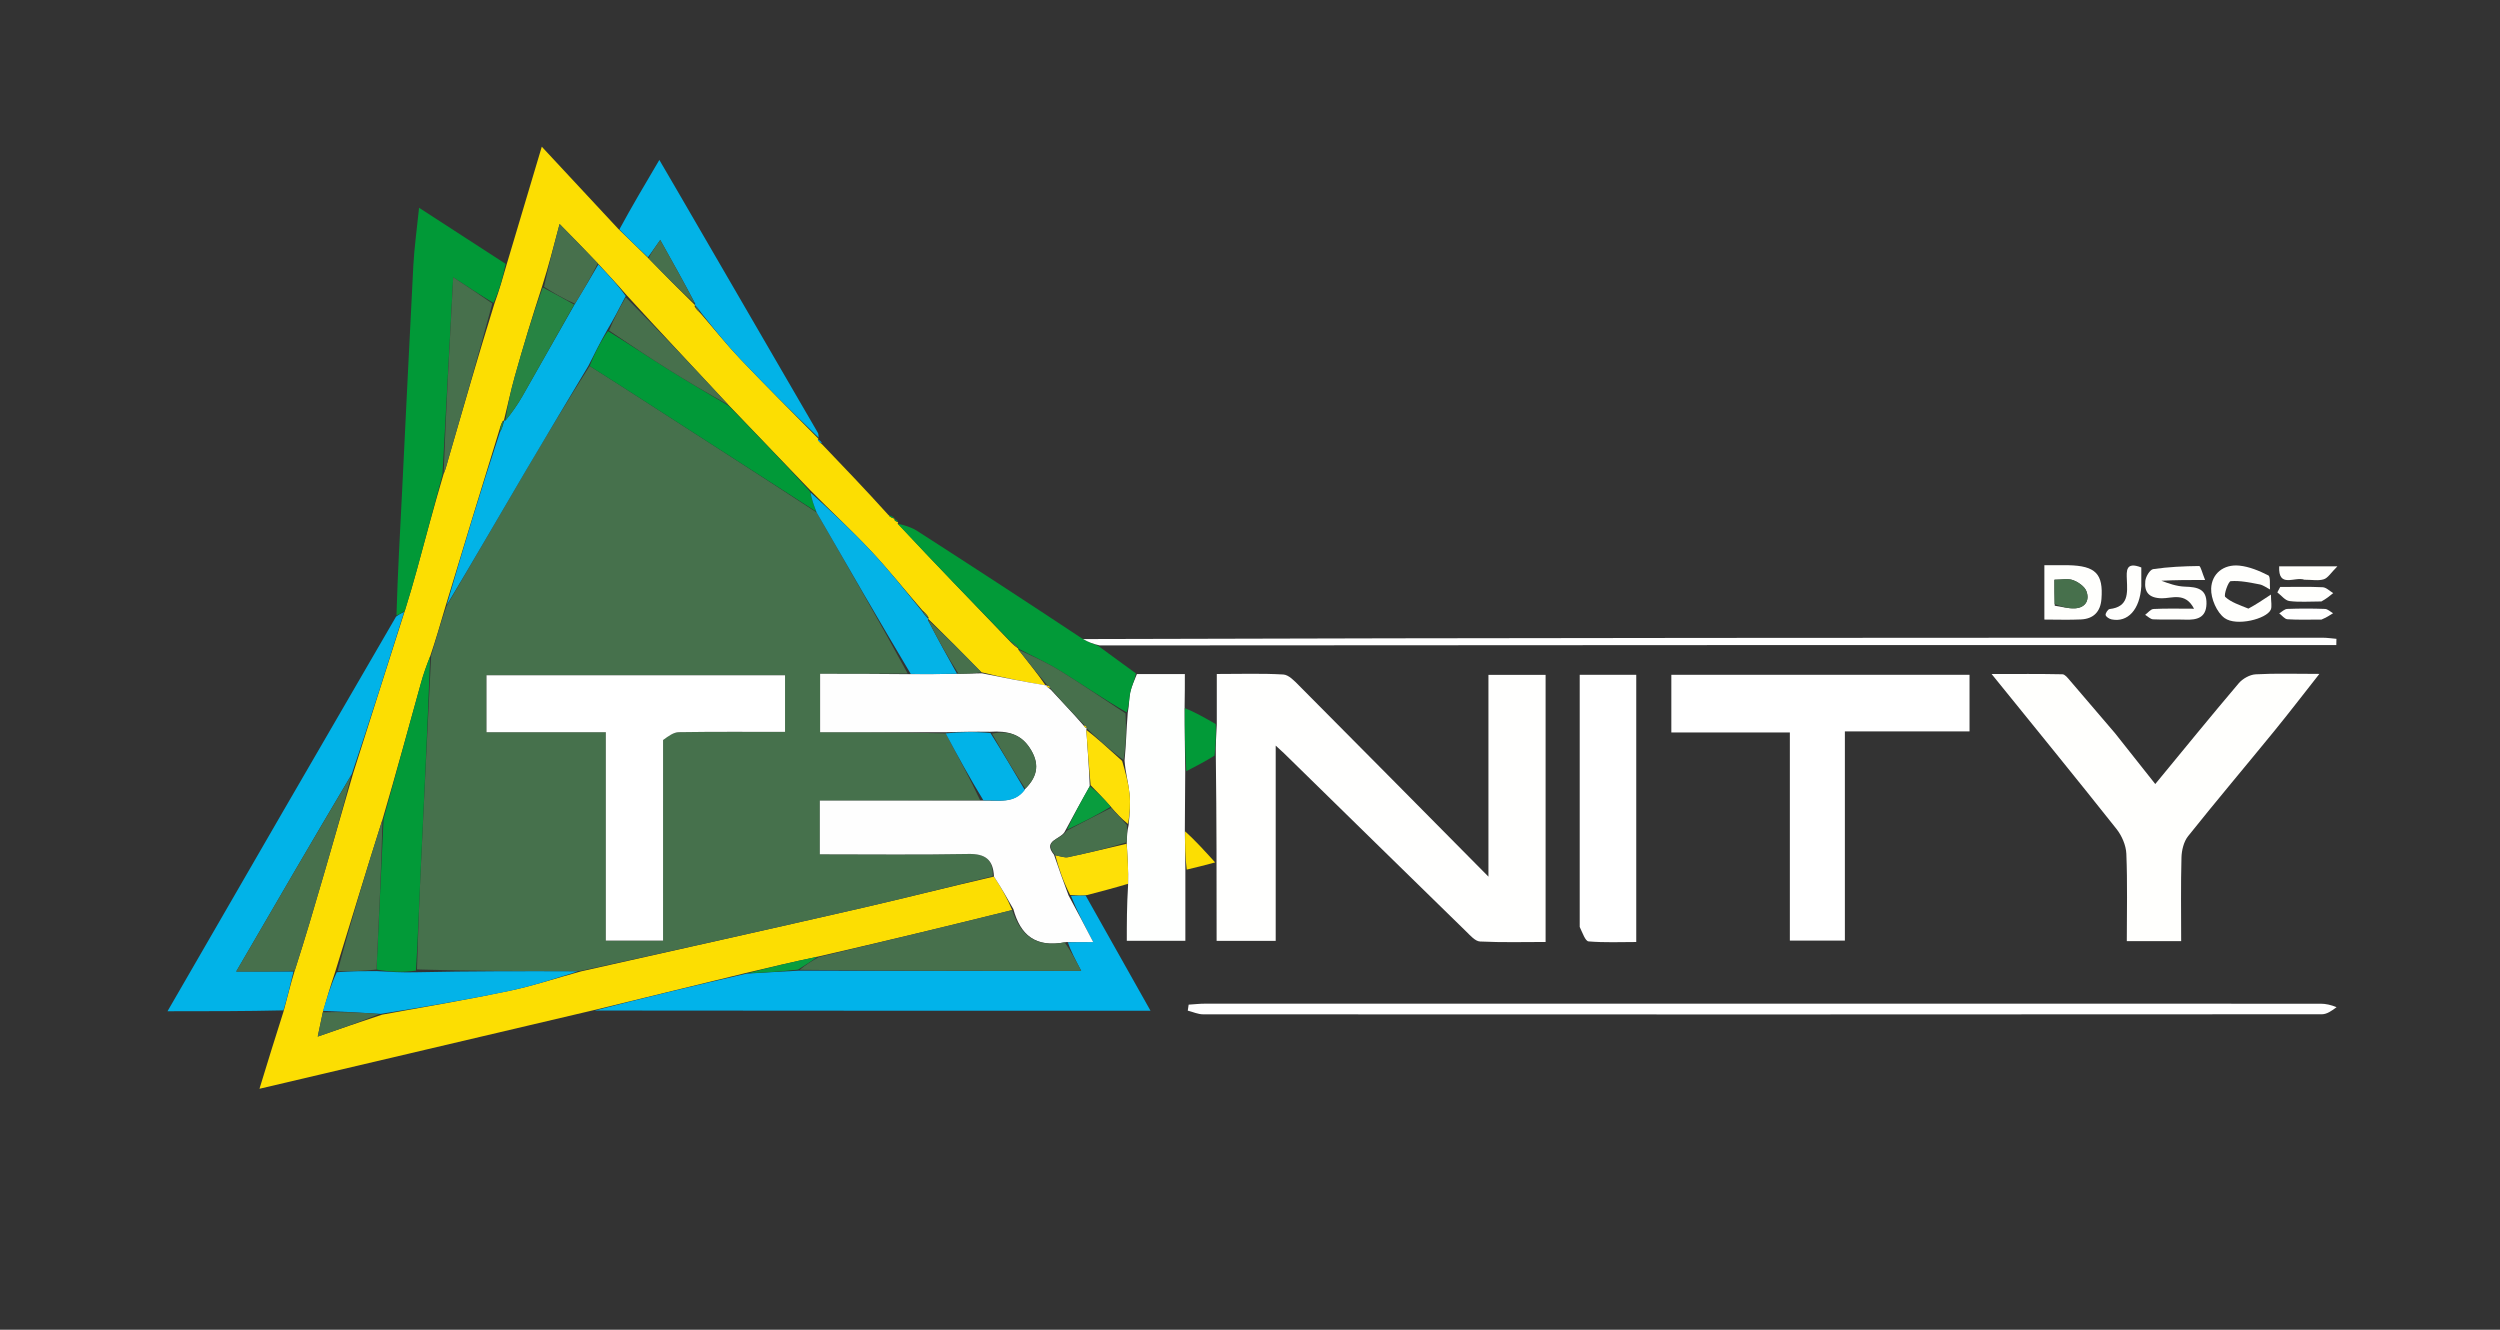 <svg version="1.1" id="Layer_1" xmlns="http://www.w3.org/2000/svg" xmlns:xlink="http://www.w3.org/1999/xlink" x="0px" y="0px" width="100%" viewBox="0 0 690 367" enable-background="new 0 0 690 367" xml:space="preserve">

<rect x="0" y="0" width="690" height="367" fill="#333333" stroke="none"/>

<path fill="#FCDE02" opacity="1" stroke="none" d="
M163.656,278.851 
	C133.255,286.001 102.854,293.152 71.615,300.5 
	C73.954,292.877 75.95,286.373 78.234,279.243 
	C79.35,275.128 80.176,271.639 81.33,267.933 
	C84.264,258.818 86.889,249.925 89.475,241.021 
	C92.107,231.959 94.701,222.885 97.446,213.501 
	C102.24,198.417 106.899,183.647 111.731,168.584 
	C112.951,164.639 114.039,160.998 115.037,157.333 
	C117.421,148.576 119.763,139.808 122.433,130.829 
	C123.105,129.207 123.427,127.789 123.83,126.394 
	C127.914,112.271 132.011,98.151 136.433,83.879 
	C137.785,80.153 138.808,76.578 139.831,73.003 
	C142.992,62.409 146.153,51.815 149.533,40.488 
	C156.671,48.15 163.454,55.43 170.651,63.18 
	C173.661,66.101 176.256,68.553 179.004,71.311 
	C183.361,75.821 187.565,80.024 191.82,84.21 
	C191.871,84.195 191.77,84.16 191.709,84.521 
	C192.173,85.378 192.699,85.875 193.443,86.591 
	C197.199,90.911 200.579,95.162 204.309,99.08 
	C211.411,106.538 218.714,113.806 225.934,121.153 
	C225.934,121.153 225.944,121.033 225.731,121.294 
	C225.977,121.914 226.437,122.275 226.897,122.636 
	C232.897,128.898 238.896,135.16 245.122,142.055 
	C245.884,142.867 246.418,143.046 246.952,143.225 
	C246.952,143.225 247.005,143.09 246.842,143.436 
	C247.106,143.898 247.533,144.014 247.96,144.131 
	C247.96,144.131 247.831,144.054 247.752,144.465 
	C258.056,155.568 268.438,166.259 278.953,177.237 
	C279.728,178.022 280.371,178.52 281.014,179.002 
	C281.014,178.986 280.981,178.987 281.088,179.315 
	C283.792,182.795 286.389,185.947 288.589,189.191 
	C282.459,188.132 276.726,186.982 270.854,185.536 
	C265.886,180.419 261.057,175.596 256.18,170.791 
	C256.132,170.809 256.228,170.844 256.292,170.482 
	C255.829,169.622 255.303,169.124 254.546,168.418 
	C249.697,162.818 245.265,157.251 240.412,152.081 
	C235.099,146.422 229.397,141.128 223.719,135.395 
	C216.108,127.426 208.643,119.738 201.023,111.73 
	C191.58,101.557 182.292,91.704 172.986,81.508 
	C170.362,78.442 167.755,75.719 164.997,72.69 
	C161.502,68.99 158.159,65.596 154.446,61.826 
	C152.824,67.996 151.396,73.431 149.628,79.025 
	C146.876,87.43 144.403,95.659 142.075,103.93 
	C140.944,107.949 140.085,112.045 139.072,116.067 
	C139.04,116.028 139.134,116.066 138.775,116.181 
	C138.185,117.265 137.952,118.235 137.57,119.511 
	C132.608,135.604 127.795,151.391 122.901,167.546 
	C121.548,172.241 120.275,176.568 118.723,181.146 
	C117.692,183.747 116.862,186.074 116.203,188.449 
	C112.737,200.945 109.314,213.452 105.569,226.163 
	C101.071,240.286 96.88,254.202 92.467,268.383 
	C91.219,272.099 90.192,275.549 89.099,279.394 
	C88.705,281.329 88.377,282.87 87.69,286.096 
	C94.119,283.865 99.563,281.977 105.445,280.046 
	C117.492,277.845 129.142,275.881 140.693,273.451 
	C147.214,272.079 153.573,269.94 160.417,268.085 
	C186.508,262.226 212.203,256.491 237.862,250.602 
	C249.941,247.83 261.952,244.762 274.339,241.931 
	C276.354,244.998 278.025,247.961 279.354,251.179 
	C261.34,255.667 243.666,259.9 225.581,264.061 
	C218.79,265.487 212.411,266.986 205.626,268.597 
	C191.366,272.09 177.511,275.47 163.656,278.851 
z" data-index="1" style="opacity: 1;"></path>
<path fill="#FFFFFE" opacity="1" stroke="none" d="
M335.835,200.001 
	C335.835,195.536 335.835,191.071 335.835,186.021 
	C342.328,186.021 348.279,185.819 354.198,186.163 
	C355.683,186.249 357.241,187.915 358.469,189.15 
	C375.617,206.388 392.713,223.678 410.81,241.954 
	C410.81,222.536 410.81,204.536 410.81,186.271 
	C416.292,186.271 421.228,186.271 426.585,186.271 
	C426.585,210.568 426.585,234.954 426.585,259.985 
	C420.674,259.985 414.568,260.153 408.486,259.854 
	C407.158,259.789 405.786,258.19 404.647,257.079 
	C387.861,240.695 371.111,224.274 354.349,207.864 
	C353.813,207.339 353.245,206.846 352.094,205.787 
	C352.094,224.195 352.094,241.771 352.094,259.672 
	C346.695,259.672 341.636,259.672 335.786,259.672 
	C335.786,242.907 335.786,226.144 335.57,208.789 
	C335.515,205.465 335.675,202.733 335.835,200.001 
z" data-index="2" style="opacity: 1;"></path>
<path fill="#FFFFFF" opacity="1" stroke="none" d="
M494,209.081 
	C494,206.612 494,204.633 494,202.163 
	C483.031,202.163 472.301,202.163 461.289,202.163 
	C461.289,196.617 461.289,191.56 461.289,186.249 
	C488.666,186.249 515.923,186.249 543.591,186.249 
	C543.591,191.233 543.591,196.281 543.591,201.874 
	C532.271,201.874 520.879,201.874 509.187,201.874 
	C509.187,221.343 509.187,240.279 509.187,259.607 
	C504.171,259.607 499.443,259.607 494,259.607 
	C494,243.062 494,226.317 494,209.081 
z" data-index="3"></path>
<path fill="#FFFFFD" opacity="1" stroke="none" d="
M583.711,202.323 
	C587.5,207.073 591.04,211.561 594.852,216.393 
	C602.644,206.937 610.171,197.679 617.888,188.582 
	C618.963,187.315 620.937,186.204 622.555,186.114 
	C628.031,185.81 633.534,185.998 640.148,185.998 
	C635.672,191.678 631.759,196.791 627.69,201.776 
	C619.783,211.462 611.71,221.014 603.913,230.787 
	C602.71,232.295 602.14,234.671 602.086,236.668 
	C601.879,244.283 602.002,251.906 602.002,259.761 
	C596.977,259.761 592.368,259.761 586.998,259.761 
	C586.998,251.796 587.201,243.708 586.871,235.642 
	C586.775,233.304 585.625,230.652 584.147,228.787 
	C573.029,214.76 561.709,200.894 549.682,186.026 
	C556.869,186.026 563.056,185.971 569.239,186.102 
	C569.93,186.117 570.689,187.106 571.264,187.774 
	C575.353,192.517 579.402,197.294 583.711,202.323 
z" data-index="4"></path>
<path fill="#01B3EA" opacity="1" stroke="none" d="
M164.145,278.908 
	C177.511,275.47 191.366,272.09 206.06,268.721 
	C211.284,268.435 215.668,268.138 220.514,267.899 
	C246.572,267.957 272.168,267.957 298.42,267.957 
	C296.731,264.741 295.518,262.432 294.723,260.07 
	C297.064,260.017 298.988,260.017 301.73,260.017 
	C299.301,255.354 297.217,251.353 295.582,247.238 
	C297.23,247.133 298.432,247.144 299.633,247.154 
	C305.442,257.472 311.251,267.789 317.544,278.966 
	C265.957,278.966 215.295,278.966 164.145,278.908 
z" data-index="5"></path>
<path fill="#01B3E8" opacity="1" stroke="none" d="
M111.558,168.878 
	C106.899,183.647 102.24,198.417 97.09,213.644 
	C86.304,231.813 76.009,249.524 65.182,268.15 
	C71.389,268.15 76.196,268.15 81.003,268.15 
	C80.176,271.639 79.35,275.128 78.232,278.86 
	C67.8,279.104 57.659,279.104 46.231,279.104 
	C67.444,242.386 88.158,206.533 109.302,170.201 
	C110.341,169.441 110.95,169.159 111.558,168.878 
z" data-index="6" style="opacity: 1;"></path>
<path fill="#019937" opacity="1" stroke="none" d="
M111.731,168.584 
	C110.95,169.159 110.341,169.441 109.427,169.873 
	C109.749,158.452 110.41,146.882 110.994,135.309 
	C112.037,114.621 112.986,93.929 114.084,73.245 
	C114.345,68.338 115.042,63.454 115.662,57.346 
	C123.928,62.706 131.598,67.679 139.549,72.827 
	C138.808,76.578 137.785,80.153 136.215,83.615 
	C132.436,81.377 129.203,79.251 125.088,76.546 
	C124.057,95.488 123.089,113.266 122.122,131.045 
	C119.763,139.808 117.421,148.576 115.037,157.333 
	C114.039,160.998 112.951,164.639 111.731,168.584 
z" data-index="7"></path>
<path fill="#FFFFFF" opacity="1" stroke="none" d="
M436,255.836 
	C436,232.401 436,209.449 436,186.249 
	C441.336,186.249 446.271,186.249 451.605,186.249 
	C451.605,210.607 451.605,234.989 451.605,259.995 
	C447.303,259.995 442.854,260.197 438.453,259.828 
	C437.543,259.751 436.813,257.544 436,255.836 
z" data-index="8"></path>
<path fill="#FEFFFE" opacity="1" stroke="none" d="
M313.787,186.038 
	C318.023,186.038 322.26,186.038 327.019,186.038 
	C327.019,188.929 327.019,191.504 326.952,194.99 
	C326.963,201.603 327.042,207.305 327.12,213.006 
	C327.088,218.026 327.056,223.046 327.016,228.981 
	C327.057,233.269 327.108,236.641 327.159,240.013 
	C327.159,246.451 327.159,252.888 327.159,259.663 
	C321.744,259.663 316.706,259.663 310.998,259.663 
	C310.998,254.878 310.998,249.983 311.35,244.384 
	C311.455,240.078 311.208,236.478 310.977,232.471 
	C311.05,230.712 311.108,229.359 311.496,227.741 
	C311.82,224.649 312.044,221.797 311.744,219.002 
	C311.426,216.028 310.611,213.108 310.378,209.921 
	C310.815,205.47 310.885,201.262 311.257,196.766 
	C311.671,194.668 311.582,192.814 311.955,191.059 
	C312.321,189.334 313.157,187.708 313.787,186.038 
z" data-index="9"></path>
<path fill="#FFFFFF" opacity="1" stroke="none" d="
M644.894,277.986 
	C643.587,278.963 642.226,279.935 640.864,279.936 
	C537.934,280.006 435.004,280.004 332.074,279.956 
	C330.658,279.955 329.242,279.292 327.827,278.937 
	C327.906,278.386 327.986,277.834 328.065,277.283 
	C329.602,277.188 331.138,277.012 332.674,277.011 
	C435.272,276.998 537.869,276.997 640.466,277.022 
	C641.924,277.022 643.383,277.352 644.894,277.986 
z" data-index="10"></path>
<path fill="#02B3E7" opacity="1" stroke="none" d="
M225.947,120.783 
	C218.714,113.806 211.411,106.538 204.309,99.08 
	C200.579,95.162 197.199,90.911 193.433,86.209 
	C192.727,85.125 192.248,84.642 191.77,84.16 
	C191.77,84.16 191.871,84.195 191.887,83.843 
	C188.762,77.888 185.621,72.285 182.223,66.222 
	C180.723,68.348 179.787,69.676 178.851,71.004 
	C176.256,68.553 173.661,66.101 170.949,63.324 
	C174.359,57.032 177.886,51.065 181.978,44.141 
	C183.764,47.198 185.198,49.639 186.619,52.087 
	C199.664,74.541 212.707,96.997 225.738,119.459 
	C225.895,119.729 225.89,120.093 225.947,120.783 
z" data-index="11"></path>
<path fill="#029A38" opacity="1" stroke="none" d="
M313.508,185.863 
	C313.157,187.708 312.321,189.334 311.955,191.059 
	C311.582,192.814 311.671,194.668 310.953,196.609 
	C304.433,192.855 298.597,188.843 292.575,185.134 
	C288.858,182.845 284.856,181.02 280.981,178.987 
	C280.981,178.987 281.014,178.986 280.988,178.665 
	C280.248,177.88 279.534,177.415 278.821,176.951 
	C268.438,166.259 258.056,155.568 247.714,144.53 
	C249.542,144.946 251.481,145.472 253.093,146.508 
	C268.165,156.198 283.181,165.976 298.639,176.224 
	C300.397,177.226 301.73,177.733 303.064,178.24 
	C306.452,180.723 309.841,183.205 313.508,185.863 
z" data-index="12"></path>
<path fill="#FFFFFF" opacity="1" stroke="none" d="
M303.515,178.137 
	C301.73,177.733 300.397,177.226 298.932,176.383 
	C412.894,176.031 526.986,176.014 641.078,176.013 
	C642.337,176.013 643.596,176.211 644.855,176.317 
	C644.843,176.889 644.831,177.461 644.819,178.033 
	C531.201,178.033 417.584,178.033 303.515,178.137 
z" data-index="13"></path>
<path fill="#FEE007" opacity="1" stroke="none" d="
M310.961,232.877 
	C311.208,236.478 311.455,240.078 311.352,243.927 
	C307.478,245.091 303.954,246.006 300.031,247.038 
	C298.432,247.144 297.23,247.133 295.363,247.009 
	C293.432,243.235 292.167,239.573 291.27,236.044 
	C292.699,236.326 293.826,236.785 294.811,236.576 
	C300.214,235.433 305.582,234.127 310.961,232.877 
z" data-index="14"></path>
<path fill="#FFFFFD" opacity="1" stroke="none" d="
M596.533,160.284 
	C598.438,160.997 600.735,161.845 603.057,161.915 
	C606.424,162.017 609.097,162.504 608.989,166.667 
	C608.89,170.49 606.387,171.133 603.219,171.024 
	C600.234,170.92 597.238,171.083 594.257,170.936 
	C593.506,170.899 592.792,170.127 592.061,169.692 
	C592.829,169.13 593.575,168.122 594.37,168.081 
	C597.826,167.901 601.296,168.004 605.552,168.004 
	C603.138,163.314 599.4,165.182 596.618,165.128 
	C593.043,165.06 591.784,163.385 592.108,160.325 
	C592.235,159.129 593.391,157.204 594.291,157.073 
	C598.471,156.461 602.724,156.27 606.954,156.223 
	C607.381,156.218 607.83,158.196 608.608,160.073 
	C604.153,160.073 600.545,160.073 596.533,160.284 
z" data-index="15"></path>
<path fill="#FFFFFD" opacity="1" stroke="none" d="
M570.812,155.998 
	C578.428,156.154 580.53,158.403 580.001,165.326 
	C579.734,168.825 577.829,170.796 574.363,170.964 
	C571.076,171.124 567.775,170.999 564.246,170.999 
	C564.246,165.996 564.246,161.386 564.246,155.998 
	C566.203,155.998 568.279,155.998 570.812,155.998 
M567.105,167.179 
	C568.967,167.443 570.846,168.002 572.688,167.902 
	C575.55,167.745 576.785,165.683 575.856,163.191 
	C575.358,161.857 573.595,160.657 572.136,160.115 
	C570.736,159.595 568.99,160.003 567.016,160.003 
	C567.016,162.401 567.016,164.334 567.105,167.179 
z" data-index="16"></path>
<path fill="#FFFFFD" opacity="1" stroke="none" d="
M620.558,167.976 
	C622.655,166.841 624.34,165.723 626.78,164.105 
	C626.78,166.189 627.127,167.428 626.714,168.31 
	C625.527,170.839 617.291,172.932 614.009,170.603 
	C611.841,169.064 610.182,165.203 610.28,162.452 
	C610.425,158.362 613.675,155.67 618.049,156.111 
	C620.799,156.389 623.552,157.541 626.048,158.805 
	C626.699,159.134 626.397,161.348 626.532,162.697 
	C625.569,162.212 624.651,161.482 623.632,161.289 
	C620.998,160.79 618.293,160.194 615.677,160.402 
	C615.005,160.456 613.678,164.301 614.171,164.756 
	C615.785,166.244 618.1,166.972 620.558,167.976 
z" data-index="17"></path>
<path fill="#029A38" opacity="1" stroke="none" d="
M327.421,212.851 
	C327.042,207.305 326.963,201.603 327.003,195.444 
	C329.831,196.554 332.54,198.12 335.542,199.844 
	C335.675,202.733 335.515,205.465 335.201,208.552 
	C332.606,210.17 330.164,211.433 327.421,212.851 
z" data-index="18"></path>
<path fill="#FFFFFD" opacity="1" stroke="none" d="
M591.002,161.812 
	C590.603,168.274 587.265,171.856 582.8,170.954 
	C582.162,170.825 581.255,170.253 581.153,169.749 
	C581.057,169.268 581.798,168.152 582.261,168.098 
	C587.531,167.487 587.169,163.722 587.013,159.98 
	C586.914,157.603 586.669,154.924 591.002,156.618 
	C591.002,158.118 591.002,159.746 591.002,161.812 
z" data-index="19"></path>
<path fill="#FFFFFD" opacity="1" stroke="none" d="
M640.708,166.001 
	C637.446,166.001 634.619,166.246 631.871,165.887 
	C630.678,165.731 629.648,164.333 628.543,163.499 
	C628.807,162.999 629.071,162.5 629.335,162 
	C633.245,162 637.161,161.888 641.062,162.078 
	C642.054,162.126 643,163.133 643.967,163.699 
	C643.037,164.466 642.106,165.233 640.708,166.001 
z" data-index="20"></path>
<path fill="#FFFFFD" opacity="1" stroke="none" d="
M636.014,160.002 
	C633.319,159.045 628.765,162.466 629.051,156.3 
	C633.843,156.3 638.537,156.3 645.125,156.3 
	C643.33,158.089 642.524,159.512 641.38,159.879 
	C639.889,160.358 638.13,160 636.014,160.002 
z" data-index="21"></path>
<path fill="#FCDE02" opacity="1" stroke="none" d="
M327.54,240.008 
	C327.108,236.641 327.057,233.269 327.083,229.443 
	C329.74,231.825 332.321,234.662 335.384,238.029 
	C332.448,238.806 330.185,239.404 327.54,240.008 
z" data-index="22"></path>
<path fill="#FFFFFF" opacity="1" stroke="none" d="
M640.735,171 
	C637.289,170.998 634.303,171.113 631.337,170.916 
	C630.547,170.863 629.821,169.854 629.066,169.283 
	C629.801,168.858 630.524,168.093 631.274,168.064 
	C634.744,167.933 638.224,167.934 641.694,168.063 
	C642.453,168.091 643.185,168.837 643.93,169.253 
	C643.021,169.835 642.112,170.417 640.735,171 
z" data-index="23"></path>
<path fill="#02B3E7" opacity="1" stroke="none" d="
M226.863,122.354 
	C226.437,122.275 225.977,121.914 225.67,121.292 
	C226.159,121.377 226.494,121.724 226.863,122.354 
z" data-index="24"></path>
<path fill="#029A38" opacity="1" stroke="none" d="
M246.835,142.967 
	C246.418,143.046 245.884,142.867 245.287,142.358 
	C245.722,142.255 246.22,142.482 246.835,142.967 
z" data-index="25"></path>
<path fill="#029A38" opacity="1" stroke="none" d="
M247.843,143.891 
	C247.533,144.014 247.106,143.898 246.774,143.41 
	C247.155,143.244 247.44,143.447 247.843,143.891 
z" data-index="26"></path>
<path fill="#46714C" opacity="1" stroke="none" d="
M273.993,241.828 
	C261.952,244.762 249.941,247.83 237.862,250.602 
	C212.203,256.491 186.508,262.226 159.951,268.025 
	C144.424,268.026 129.774,268.026 115.088,267.568 
	C115.383,258.513 115.654,249.912 116.058,241.317 
	C117.006,221.175 118.017,201.036 119.003,180.895 
	C120.275,176.568 121.548,172.241 123.207,167.371 
	C130.721,154.598 137.809,142.343 144.99,130.143 
	C150.742,120.37 156.608,110.663 162.732,101.016 
	C169.293,105.146 175.54,109.197 181.799,113.228 
	C196.271,122.55 210.748,131.863 225.388,141.45 
	C234.03,156.425 242.507,171.129 250.522,185.903 
	C242.169,185.973 234.278,185.973 226.35,185.973 
	C226.35,191.647 226.35,196.669 226.35,202.087 
	C238.107,202.087 249.513,202.087 261.008,202.426 
	C264.395,208.787 267.693,214.808 270.529,220.901 
	C255.507,220.973 240.949,220.973 226.273,220.973 
	C226.273,226.224 226.273,230.937 226.273,235.781 
	C240.127,235.781 253.709,235.941 267.283,235.692 
	C271.926,235.607 274.111,237.201 273.993,241.828 
M183.017,203.76 
	C184.466,203.173 185.908,202.102 187.366,202.08 
	C197.135,201.929 206.908,202.001 216.671,202.001 
	C216.671,196.361 216.671,191.301 216.671,186.368 
	C188.947,186.368 161.556,186.368 134.28,186.368 
	C134.28,191.677 134.28,196.614 134.28,202.083 
	C145.276,202.083 156.003,202.083 167.21,202.083 
	C167.21,221.686 167.21,240.749 167.21,259.604 
	C172.778,259.604 177.843,259.604 183.003,259.604 
	C183.003,241.045 183.003,222.882 183.017,203.76 
z" data-index="27" style="opacity: 1;"></path>
<path fill="#FEFEFE" opacity="1" stroke="none" d="
M260.92,202.087 
	C249.513,202.087 238.107,202.087 226.35,202.087 
	C226.35,196.669 226.35,191.647 226.35,185.973 
	C234.278,185.973 242.169,185.973 250.906,186.07 
	C255.88,186.097 260.007,186.027 264.561,185.974 
	C266.99,185.938 268.991,185.885 270.992,185.832 
	C276.726,186.982 282.459,188.132 288.592,189.152 
	C288.992,189.022 288.915,189.012 288.821,189.301 
	C289.097,189.735 289.467,189.88 290.001,190.335 
	C293.158,193.756 296.15,196.867 299.11,200.289 
	C299.377,200.76 299.677,200.922 299.981,201.048 
	C299.985,201.013 299.915,201.012 299.822,201.438 
	C300.156,206.809 300.583,211.755 300.77,216.987 
	C298.402,221.176 296.273,225.079 293.996,229.306 
	C292.962,231.769 287.573,231.797 290.902,235.912 
	C292.167,239.573 293.432,243.235 294.915,247.125 
	C297.217,251.353 299.301,255.354 301.73,260.017 
	C298.988,260.017 297.064,260.017 294.249,260.019 
	C285.661,261.709 281.606,257.925 279.695,250.923 
	C278.025,247.961 276.354,244.998 274.339,241.931 
	C274.111,237.201 271.926,235.607 267.283,235.692 
	C253.709,235.941 240.127,235.781 226.273,235.781 
	C226.273,230.937 226.273,226.224 226.273,220.973 
	C240.949,220.973 255.507,220.973 270.961,220.971 
	C275.743,220.827 279.967,221.929 282.994,217.673 
	C286.641,214.022 286.84,210.473 284.226,206.464 
	C281.659,202.526 278.004,201.657 273.286,201.97 
	C268.881,201.906 264.9,201.997 260.92,202.087 
z" data-index="28"></path>
<path fill="#02B3E7" opacity="1" stroke="none" d="
M162.423,100.927 
	C156.608,110.663 150.742,120.37 144.99,130.143 
	C137.809,142.343 130.721,154.598 123.288,167.004 
	C127.795,151.391 132.608,135.604 137.953,119.382 
	C138.701,117.987 138.917,117.026 139.134,116.066 
	C139.134,116.066 139.04,116.028 139.432,116.127 
	C141.304,113.899 142.88,111.625 144.248,109.232 
	C149.028,100.867 153.736,92.461 158.695,83.844 
	C160.995,80.078 163.072,76.537 165.149,72.996 
	C167.755,75.719 170.362,78.442 172.691,81.702 
	C170.902,85.152 169.39,88.064 167.569,91.112 
	C165.648,94.475 164.036,97.701 162.423,100.927 
z" data-index="29"></path>
<path fill="#029A38" opacity="1" stroke="none" d="
M118.723,181.146 
	C118.017,201.036 117.006,221.175 116.058,241.317 
	C115.654,249.912 115.383,258.513 114.81,267.886 
	C111.004,268.449 107.441,268.236 103.916,267.586 
	C104.594,253.417 105.235,239.687 105.876,225.956 
	C109.314,213.452 112.737,200.945 116.203,188.449 
	C116.862,186.074 117.692,183.747 118.723,181.146 
z" data-index="30"></path>
<path fill="#019938" opacity="1" stroke="none" d="
M162.732,101.016 
	C164.036,97.701 165.648,94.475 167.792,91.374 
	C173.753,95.028 179.135,98.63 184.623,102.063 
	C190.086,105.48 195.655,108.728 201.178,112.05 
	C208.643,119.738 216.108,127.426 223.509,135.6 
	C224.038,137.785 224.631,139.482 225.224,141.179 
	C210.748,131.863 196.271,122.55 181.799,113.228 
	C175.54,109.197 169.293,105.146 162.732,101.016 
z" data-index="31"></path>
<path fill="#47704C" opacity="1" stroke="none" d="
M279.354,251.179 
	C281.606,257.925 285.661,261.709 293.832,260.072 
	C295.518,262.432 296.731,264.741 298.42,267.957 
	C272.168,267.957 246.572,267.957 220.729,267.664 
	C222.319,266.292 224.156,265.213 225.993,264.134 
	C243.666,259.9 261.34,255.667 279.354,251.179 
z" data-index="32"></path>
<path fill="#03B3E8" opacity="1" stroke="none" d="
M103.877,268.023 
	C107.441,268.236 111.004,268.449 114.846,268.344 
	C129.774,268.026 144.424,268.026 159.539,268.086 
	C153.573,269.94 147.214,272.079 140.693,273.451 
	C129.142,275.881 117.492,277.845 105.081,279.83 
	C99.241,279.438 94.203,279.218 89.165,278.999 
	C90.192,275.549 91.219,272.099 92.952,268.334 
	C97.065,268.021 100.471,268.022 103.877,268.023 
z" data-index="33"></path>
<path fill="#04B3E7" opacity="1" stroke="none" d="
M225.388,141.45 
	C224.631,139.482 224.038,137.785 223.655,135.882 
	C229.397,141.128 235.099,146.422 240.412,152.081 
	C245.265,157.251 249.697,162.818 254.555,168.799 
	C255.273,169.874 255.751,170.359 256.228,170.844 
	C256.228,170.844 256.132,170.809 256.115,171.159 
	C258.777,176.325 261.455,181.141 264.134,185.957 
	C260.007,186.027 255.88,186.097 251.369,186 
	C242.507,171.129 234.03,156.425 225.388,141.45 
z" data-index="34"></path>
<path fill="#47704C" opacity="1" stroke="none" d="
M81.33,267.933 
	C76.196,268.15 71.389,268.15 65.182,268.15 
	C76.009,249.524 86.304,231.813 96.955,213.959 
	C94.701,222.885 92.107,231.959 89.475,241.021 
	C86.889,249.925 84.264,258.818 81.33,267.933 
z" data-index="35"></path>
<path fill="#47704C" opacity="1" stroke="none" d="
M122.433,130.829 
	C123.089,113.266 124.057,95.488 125.088,76.546 
	C129.203,79.251 132.436,81.377 135.887,83.766 
	C132.011,98.151 127.914,112.271 123.83,126.394 
	C123.427,127.789 123.105,129.207 122.433,130.829 
z" data-index="36"></path>
<path fill="#47704C" opacity="1" stroke="none" d="
M103.916,267.586 
	C100.471,268.022 97.065,268.021 93.174,268.069 
	C96.88,254.202 101.071,240.286 105.569,226.163 
	C105.235,239.687 104.594,253.417 103.916,267.586 
z" data-index="37"></path>
<path fill="#47704C" opacity="1" stroke="none" d="
M299.142,199.978 
	C296.15,196.867 293.158,193.756 290.007,190.061 
	C289.538,189.322 289.226,189.167 288.915,189.012 
	C288.915,189.012 288.992,189.022 288.989,189.06 
	C286.389,185.947 283.792,182.795 281.088,179.315 
	C284.856,181.02 288.858,182.845 292.575,185.134 
	C298.597,188.843 304.433,192.855 310.652,196.896 
	C310.885,201.262 310.815,205.47 310.072,209.77 
	C306.239,206.912 303.077,203.962 299.915,201.012 
	C299.915,201.012 299.985,201.013 299.962,200.791 
	C299.673,200.372 299.408,200.175 299.142,199.978 
z" data-index="38"></path>
<path fill="#47704C" opacity="1" stroke="none" d="
M201.023,111.73 
	C195.655,108.728 190.086,105.48 184.623,102.063 
	C179.135,98.63 173.753,95.028 168.101,91.238 
	C169.39,88.064 170.902,85.152 172.709,82.045 
	C182.292,91.704 191.58,101.557 201.023,111.73 
z" data-index="39"></path>
<path fill="#278443" opacity="1" stroke="none" d="
M158.472,84.07 
	C153.736,92.461 149.028,100.867 144.248,109.232 
	C142.88,111.625 141.304,113.899 139.463,116.167 
	C140.085,112.045 140.944,107.949 142.075,103.93 
	C144.403,95.659 146.876,87.43 149.805,79.324 
	C153.038,80.999 155.755,82.534 158.472,84.07 
z" data-index="40"></path>
<path fill="#47704C" opacity="1" stroke="none" d="
M158.695,83.844 
	C155.755,82.534 153.038,80.999 150.144,79.165 
	C151.396,73.431 152.824,67.996 154.446,61.826 
	C158.159,65.596 161.502,68.99 164.997,72.69 
	C163.072,76.537 160.995,80.078 158.695,83.844 
z" data-index="41"></path>
<path fill="#47704C" opacity="1" stroke="none" d="
M89.099,279.394 
	C94.203,279.218 99.241,279.438 104.643,279.873 
	C99.563,281.977 94.119,283.865 87.69,286.096 
	C88.377,282.87 88.705,281.329 89.099,279.394 
z" data-index="42"></path>
<path fill="#47704C" opacity="1" stroke="none" d="
M264.561,185.974 
	C261.455,181.141 258.777,176.325 256.164,171.142 
	C261.057,175.596 265.886,180.419 270.854,185.536 
	C268.991,185.885 266.99,185.938 264.561,185.974 
z" data-index="43"></path>
<path fill="#47704C" opacity="1" stroke="none" d="
M179.004,71.311 
	C179.787,69.676 180.723,68.348 182.223,66.222 
	C185.621,72.285 188.762,77.888 191.835,83.859 
	C187.565,80.024 183.361,75.821 179.004,71.311 
z" data-index="44"></path>
<path fill="#099D3E" opacity="1" stroke="none" d="
M225.581,264.061 
	C224.156,265.213 222.319,266.292 220.267,267.606 
	C215.668,268.138 211.284,268.435 206.465,268.608 
	C212.411,266.986 218.79,265.487 225.581,264.061 
z" data-index="45"></path>
<path fill="#278443" opacity="1" stroke="none" d="
M138.775,116.181 
	C138.917,117.026 138.701,117.987 138.102,119.076 
	C137.952,118.235 138.185,117.265 138.775,116.181 
z" data-index="46"></path>
<path fill="#47704C" opacity="1" stroke="none" d="
M278.953,177.237 
	C279.534,177.415 280.248,177.88 280.988,178.681 
	C280.371,178.52 279.728,178.022 278.953,177.237 
z" data-index="47"></path>
<path fill="#47704C" opacity="1" stroke="none" d="
M191.709,84.521 
	C192.248,84.642 192.727,85.125 193.215,85.99 
	C192.699,85.875 192.173,85.378 191.709,84.521 
z" data-index="48"></path>
<path fill="#47704C" opacity="1" stroke="none" d="
M256.292,170.482 
	C255.751,170.359 255.273,169.874 254.786,169.007 
	C255.303,169.124 255.829,169.622 256.292,170.482 
z" data-index="49"></path>
<path fill="#FEE007" opacity="1" stroke="none" d="
M299.822,201.438 
	C303.077,203.962 306.239,206.912 309.706,210.013 
	C310.611,213.108 311.426,216.028 311.744,219.002 
	C312.044,221.797 311.82,224.649 311.347,227.438 
	C309.467,225.923 308.067,224.446 306.59,222.661 
	C304.679,220.47 302.844,218.586 301.01,216.702 
	C300.583,211.755 300.156,206.809 299.822,201.438 
z" data-index="50"></path>
<path fill="#47704C" opacity="1" stroke="none" d="
M306.667,222.968 
	C308.067,224.446 309.467,225.923 311.016,227.703 
	C311.108,229.359 311.05,230.712 310.977,232.471 
	C305.582,234.127 300.214,235.433 294.811,236.576 
	C293.826,236.785 292.699,236.326 291.27,236.044 
	C287.573,231.797 292.962,231.769 294.36,229.303 
	C298.805,226.973 302.736,224.971 306.667,222.968 
z" data-index="51"></path>
<path fill="#47704C" opacity="1" stroke="none" d="
M567.06,166.723 
	C567.016,164.334 567.016,162.401 567.016,160.003 
	C568.99,160.003 570.736,159.595 572.136,160.115 
	C573.595,160.657 575.358,161.857 575.856,163.191 
	C576.785,165.683 575.55,167.745 572.688,167.902 
	C570.846,168.002 568.967,167.443 567.06,166.723 
z" data-index="52"></path>
<path fill="#FFFFFF" opacity="1" stroke="none" d="
M183.01,204.239 
	C183.003,222.882 183.003,241.045 183.003,259.604 
	C177.843,259.604 172.778,259.604 167.21,259.604 
	C167.21,240.749 167.21,221.686 167.21,202.083 
	C156.003,202.083 145.276,202.083 134.28,202.083 
	C134.28,196.614 134.28,191.677 134.28,186.368 
	C161.556,186.368 188.947,186.368 216.671,186.368 
	C216.671,191.301 216.671,196.361 216.671,202.001 
	C206.908,202.001 197.135,201.929 187.366,202.08 
	C185.908,202.102 184.466,203.173 183.01,204.239 
z" data-index="53" style="opacity: 1;"></path>
<path fill="#01B3E8" opacity="1" stroke="none" d="
M282.834,218.006 
	C279.967,221.929 275.743,220.827 271.424,220.9 
	C267.693,214.808 264.395,208.787 261.008,202.426 
	C264.9,201.997 268.881,201.906 273.371,202.32 
	C276.866,207.885 279.85,212.945 282.834,218.006 
z" data-index="54"></path>
<path fill="#47704C" opacity="1" stroke="none" d="
M282.994,217.673 
	C279.85,212.945 276.866,207.885 273.796,202.474 
	C278.004,201.657 281.659,202.526 284.226,206.464 
	C286.84,210.473 286.641,214.022 282.994,217.673 
z" data-index="55"></path>
<path fill="#099D3E" opacity="1" stroke="none" d="
M306.59,222.661 
	C302.736,224.971 298.805,226.973 294.509,228.979 
	C296.273,225.079 298.402,221.176 300.77,216.987 
	C302.844,218.586 304.679,220.47 306.59,222.661 
z" data-index="56"></path>
<path fill="#FEE007" opacity="1" stroke="none" d="
M299.11,200.289 
	C299.408,200.175 299.673,200.372 299.958,200.826 
	C299.677,200.922 299.377,200.76 299.11,200.289 
z" data-index="57"></path>
<path fill="#FCDE02" opacity="1" stroke="none" d="
M288.821,189.301 
	C289.226,189.167 289.538,189.322 289.843,189.751 
	C289.467,189.88 289.097,189.735 288.821,189.301 
z" data-index="58"></path>
</svg>